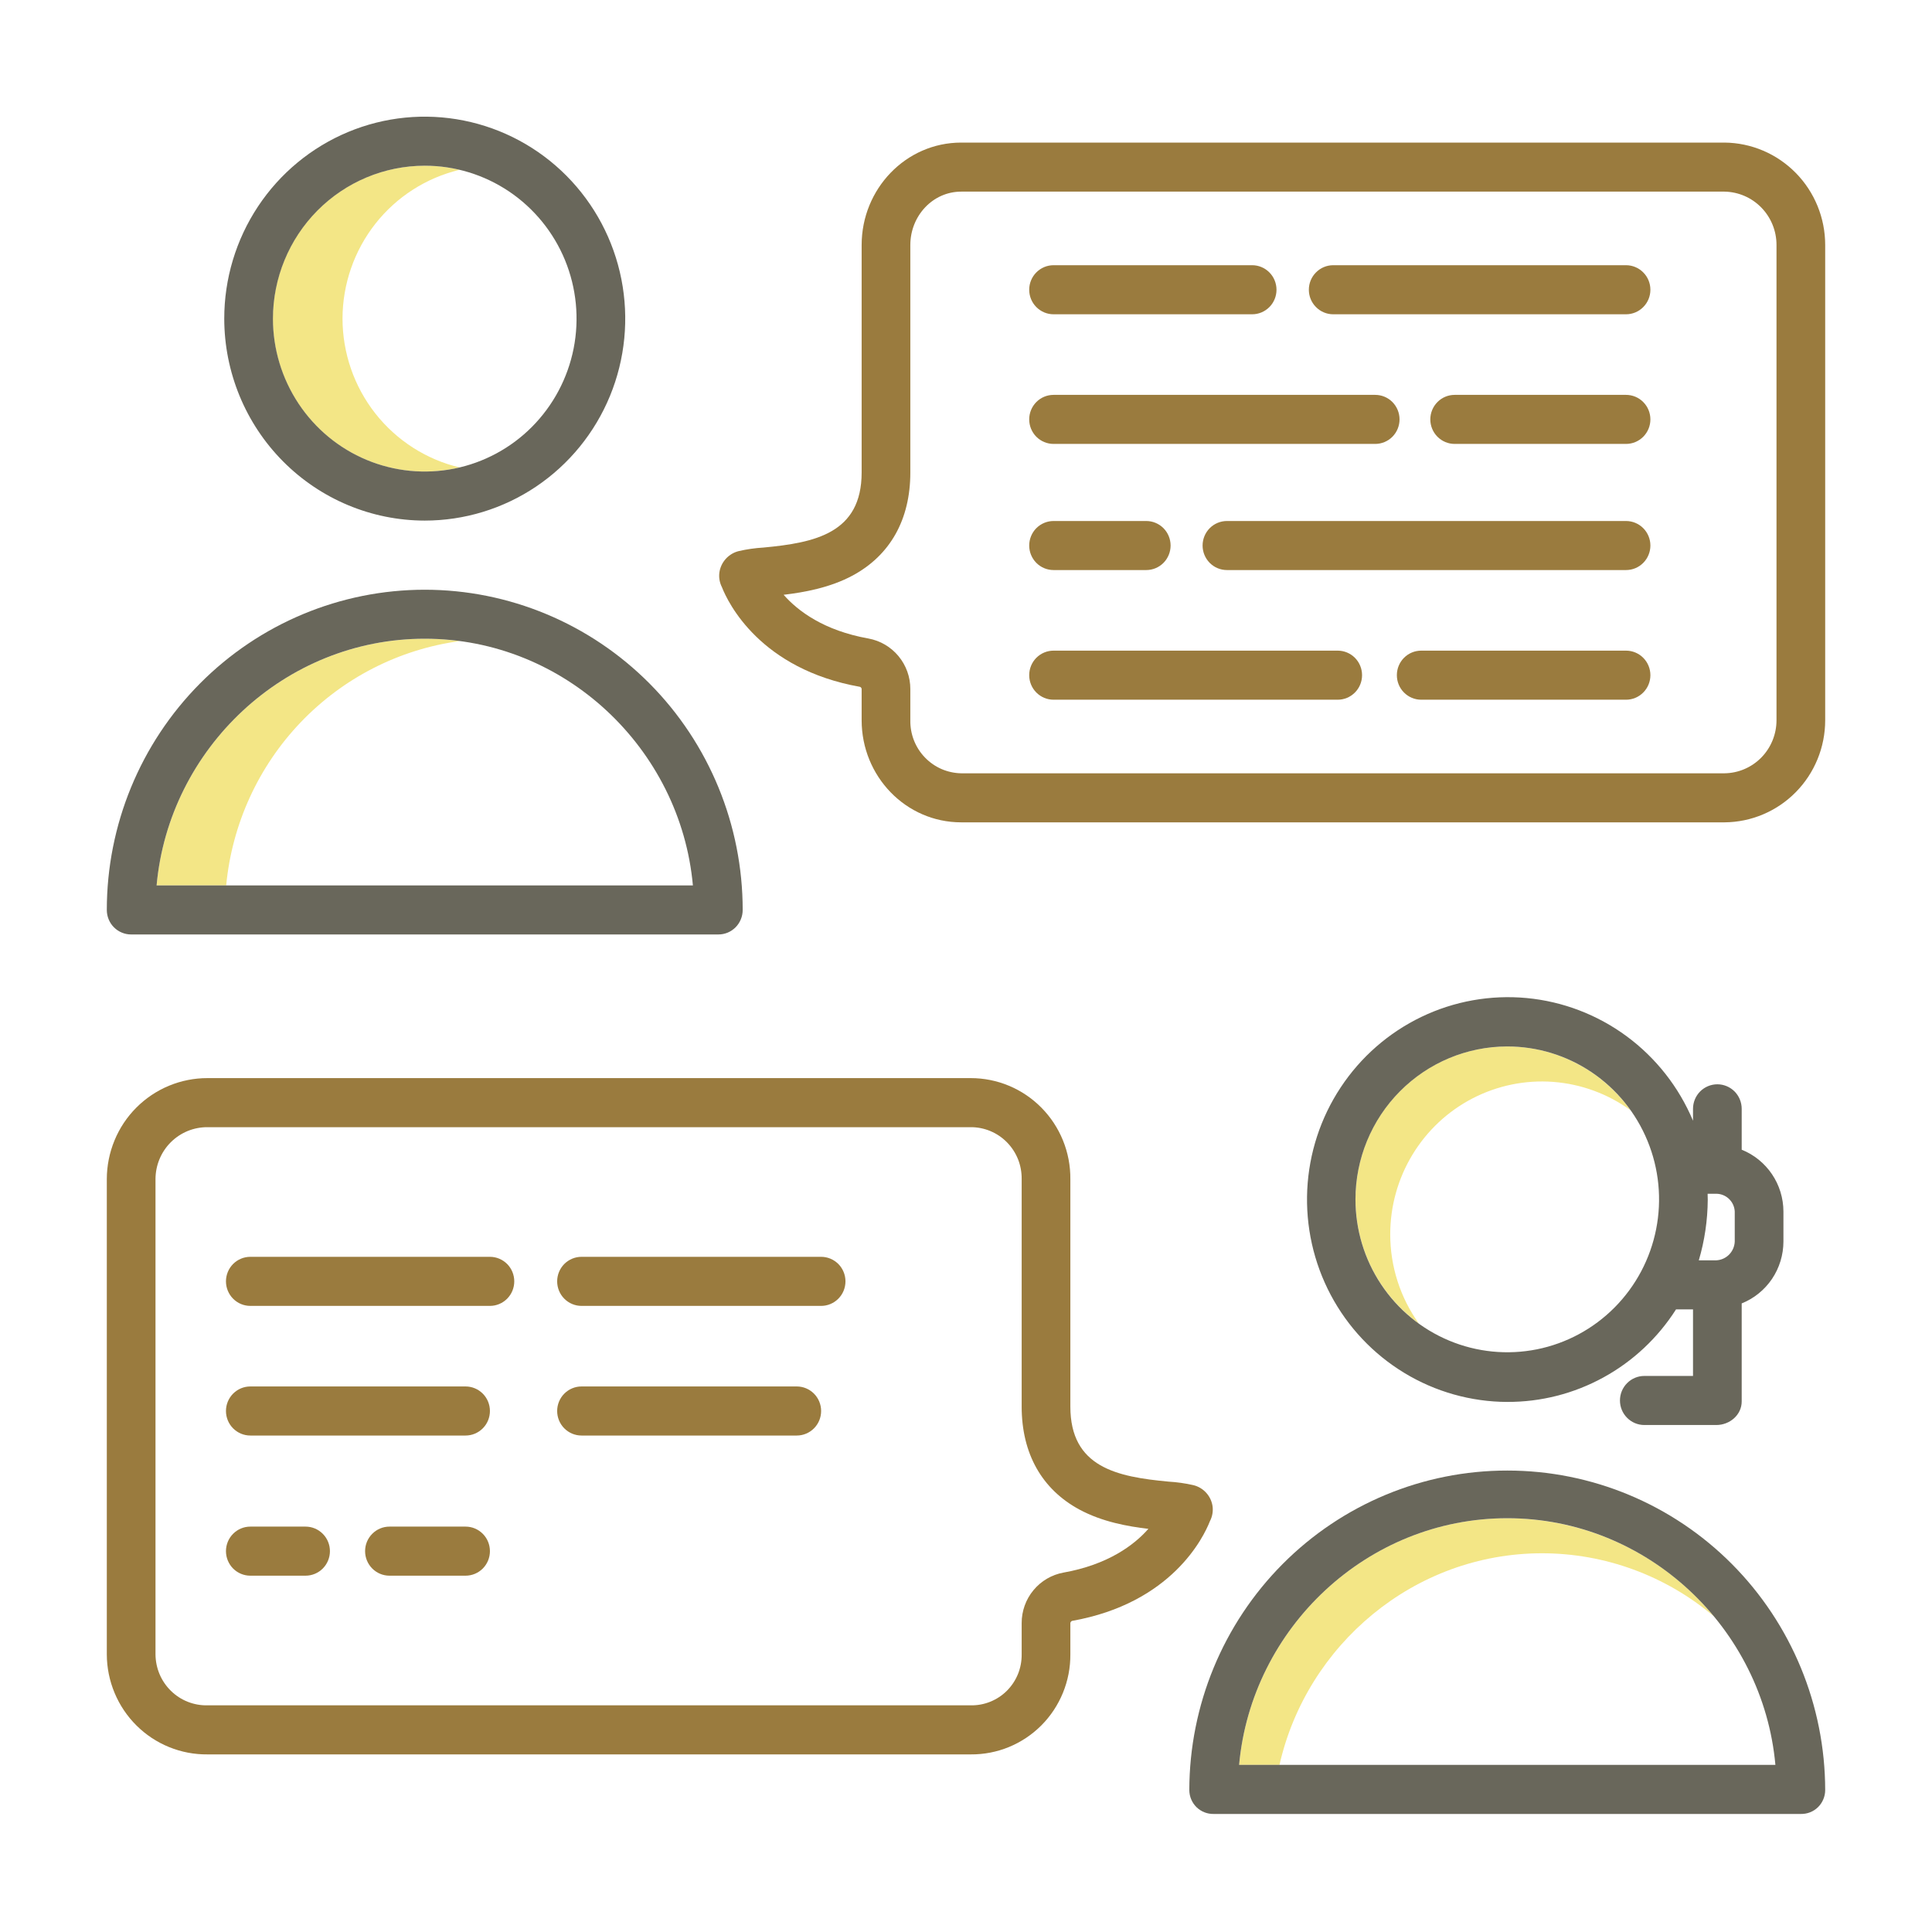 <svg width="70" height="70" viewBox="0 0 70 70" fill="none" xmlns="http://www.w3.org/2000/svg">
<path d="M12.41 11.545C12.412 10.297 12.831 9.086 13.6 8.107C14.37 7.129 15.444 6.441 16.65 6.153C15.842 5.961 15.002 5.955 14.192 6.137C13.382 6.318 12.623 6.682 11.972 7.2C11.322 7.719 10.796 8.379 10.434 9.132C10.073 9.884 9.885 10.709 9.885 11.545C9.885 12.381 10.073 13.206 10.434 13.958C10.796 14.71 11.322 15.371 11.972 15.889C12.623 16.408 13.382 16.771 14.192 16.953C15.002 17.134 15.842 17.129 16.65 16.936C15.444 16.649 14.37 15.96 13.6 14.982C12.831 14.004 12.412 12.793 12.41 11.545Z" fill="#F3E686"/>
<path d="M16.65 23.228C16.232 23.172 15.811 23.143 15.389 23.143C10.308 23.143 6.121 27.129 5.674 32.08H8.195C8.407 29.861 9.358 27.779 10.893 26.172C12.428 24.565 14.456 23.528 16.65 23.228Z" fill="#F3E686"/>
<path d="M50.371 44.724C50.37 43.705 50.649 42.706 51.176 41.836C51.703 40.966 52.458 40.259 53.358 39.794C54.258 39.329 55.269 39.123 56.278 39.199C57.287 39.276 58.255 39.631 59.076 40.226C58.612 39.573 58.011 39.03 57.317 38.634C56.623 38.238 55.852 37.999 55.057 37.933C54.262 37.868 53.463 37.977 52.714 38.254C51.965 38.531 51.285 38.968 50.721 39.537C50.157 40.105 49.722 40.79 49.448 41.544C49.173 42.298 49.064 43.104 49.129 43.904C49.194 44.705 49.432 45.482 49.825 46.181C50.218 46.88 50.758 47.485 51.406 47.953C50.733 47.013 50.37 45.883 50.371 44.724Z" fill="#F3E686"/>
<path d="M55.871 56.278C58.148 56.279 60.352 57.088 62.095 58.563C61.183 57.453 60.04 56.56 58.746 55.945C57.453 55.331 56.041 55.011 54.611 55.008C49.529 55.008 45.343 58.994 44.895 63.946H46.358C47.341 59.6 51.233 56.278 55.871 56.278Z" fill="#F3E686"/>
<path d="M38.781 59.941V58.807C38.783 58.79 38.79 58.773 38.801 58.759C38.812 58.745 38.826 58.734 38.843 58.728C42.453 58.086 43.609 55.7 43.838 55.114C43.925 54.947 43.959 54.758 43.933 54.571C43.906 54.389 43.825 54.218 43.7 54.083C43.576 53.947 43.414 53.852 43.236 53.809C42.941 53.742 42.641 53.7 42.339 53.682C40.474 53.508 38.781 53.167 38.781 50.962V42.72C38.785 42.24 38.694 41.765 38.514 41.321C38.334 40.877 38.069 40.474 37.733 40.134C37.398 39.794 36.999 39.524 36.559 39.34C36.12 39.156 35.649 39.062 35.173 39.062H7.518C7.04 39.061 6.566 39.155 6.124 39.338C5.682 39.521 5.28 39.79 4.941 40.13C4.602 40.469 4.333 40.873 4.15 41.317C3.966 41.762 3.871 42.238 3.87 42.72V59.941C3.871 60.421 3.967 60.895 4.152 61.338C4.336 61.78 4.606 62.181 4.945 62.518C5.284 62.855 5.686 63.121 6.127 63.3C6.569 63.48 7.041 63.57 7.518 63.565H35.173C35.647 63.569 36.117 63.478 36.556 63.298C36.995 63.117 37.394 62.851 37.73 62.514C38.066 62.177 38.332 61.775 38.512 61.334C38.693 60.892 38.784 60.419 38.781 59.941ZM5.634 59.941V42.72C5.635 42.471 5.684 42.226 5.779 41.997C5.874 41.768 6.013 41.56 6.188 41.386C6.363 41.211 6.571 41.073 6.799 40.979C7.027 40.886 7.271 40.838 7.518 40.84H35.173C35.417 40.839 35.659 40.887 35.885 40.982C36.11 41.076 36.315 41.215 36.486 41.39C36.658 41.565 36.793 41.773 36.885 42.001C36.975 42.229 37.02 42.474 37.017 42.72V50.962C37.017 52.672 37.754 53.963 39.111 54.695C39.935 55.139 40.863 55.306 41.608 55.393C41.085 55.988 40.136 56.692 38.531 56.978C38.106 57.055 37.721 57.281 37.444 57.616C37.167 57.95 37.016 58.372 37.017 58.807V59.941C37.02 60.185 36.974 60.428 36.883 60.654C36.791 60.88 36.655 61.085 36.483 61.258C36.311 61.43 36.106 61.565 35.881 61.656C35.656 61.747 35.415 61.792 35.173 61.787H7.518C7.273 61.793 7.03 61.749 6.802 61.659C6.575 61.569 6.367 61.434 6.192 61.262C6.017 61.09 5.877 60.885 5.781 60.658C5.686 60.431 5.636 60.188 5.634 59.941Z" fill="#9A7B3E"/>
<path d="M62.482 5.166H34.827C32.816 5.166 31.219 6.849 31.219 8.876V17.118C31.219 19.324 29.525 19.664 27.66 19.839C27.361 19.857 27.063 19.899 26.771 19.966C26.592 20.009 26.43 20.104 26.305 20.239C26.179 20.375 26.096 20.544 26.067 20.727C26.039 20.913 26.07 21.103 26.155 21.27C26.384 21.856 27.548 24.242 31.158 24.885C31.175 24.891 31.189 24.901 31.2 24.915C31.211 24.929 31.218 24.946 31.219 24.964V26.097C31.219 28.123 32.816 29.795 34.827 29.795H62.482C63.452 29.788 64.38 29.396 65.063 28.703C65.746 28.011 66.13 27.074 66.13 26.097V8.876C66.13 7.898 65.747 6.959 65.064 6.265C64.381 5.57 63.453 5.175 62.482 5.166ZM64.366 26.097C64.366 26.602 64.168 27.088 63.816 27.447C63.463 27.807 62.984 28.012 62.482 28.018H34.827C34.581 28.014 34.338 27.961 34.111 27.863C33.885 27.764 33.681 27.621 33.51 27.443C33.338 27.265 33.204 27.054 33.113 26.823C33.023 26.592 32.979 26.345 32.983 26.097V24.963C32.983 24.527 32.831 24.106 32.553 23.771C32.275 23.437 31.89 23.212 31.464 23.134C29.858 22.848 28.913 22.143 28.392 21.55C29.135 21.462 30.069 21.296 30.894 20.852C32.251 20.119 32.983 18.828 32.983 17.118V8.876C32.983 7.829 33.789 6.943 34.827 6.943H62.482C62.985 6.952 63.465 7.159 63.817 7.521C64.169 7.882 64.367 8.369 64.366 8.876V26.097Z" fill="#9A7B3E"/>
<path d="M38.172 16.084H49.826C50.06 16.084 50.285 15.99 50.45 15.824C50.615 15.657 50.708 15.431 50.708 15.195C50.708 14.96 50.615 14.734 50.45 14.567C50.285 14.4 50.06 14.307 49.826 14.307H38.172C37.938 14.307 37.714 14.4 37.548 14.567C37.383 14.734 37.29 14.96 37.29 15.195C37.29 15.431 37.383 15.657 37.548 15.824C37.714 15.99 37.938 16.084 38.172 16.084Z" fill="#9A7B3E"/>
<path d="M58.914 14.307H52.705C52.471 14.307 52.247 14.4 52.082 14.567C51.916 14.734 51.823 14.96 51.823 15.195C51.823 15.431 51.916 15.657 52.082 15.824C52.247 15.99 52.471 16.084 52.705 16.084H58.914C59.148 16.084 59.373 15.99 59.538 15.824C59.704 15.657 59.797 15.431 59.797 15.195C59.797 14.96 59.704 14.734 59.538 14.567C59.373 14.4 59.148 14.307 58.914 14.307Z" fill="#9A7B3E"/>
<path d="M38.172 20.654H41.531C41.765 20.654 41.989 20.561 42.155 20.394C42.32 20.227 42.413 20.001 42.413 19.766C42.413 19.53 42.32 19.304 42.155 19.137C41.989 18.971 41.765 18.877 41.531 18.877H38.172C37.938 18.877 37.714 18.971 37.548 19.137C37.383 19.304 37.29 19.53 37.29 19.766C37.29 20.001 37.383 20.227 37.548 20.394C37.714 20.561 37.938 20.654 38.172 20.654Z" fill="#9A7B3E"/>
<path d="M58.914 18.877H44.454C44.22 18.877 43.996 18.971 43.83 19.137C43.665 19.304 43.572 19.53 43.572 19.766C43.572 20.001 43.665 20.227 43.83 20.394C43.996 20.561 44.22 20.654 44.454 20.654H58.914C59.148 20.654 59.373 20.561 59.538 20.394C59.704 20.227 59.797 20.001 59.797 19.766C59.797 19.53 59.704 19.304 59.538 19.137C59.373 18.971 59.148 18.877 58.914 18.877Z" fill="#9A7B3E"/>
<path d="M48.468 23.574H38.172C37.938 23.574 37.714 23.668 37.548 23.834C37.383 24.001 37.29 24.227 37.29 24.463C37.29 24.699 37.383 24.925 37.548 25.091C37.714 25.258 37.938 25.352 38.172 25.352H48.468C48.702 25.352 48.926 25.258 49.092 25.091C49.257 24.925 49.35 24.699 49.35 24.463C49.35 24.227 49.257 24.001 49.092 23.834C48.926 23.668 48.702 23.574 48.468 23.574Z" fill="#9A7B3E"/>
<path d="M58.914 23.574H51.493C51.259 23.574 51.034 23.668 50.869 23.834C50.703 24.001 50.611 24.227 50.611 24.463C50.611 24.699 50.703 24.925 50.869 25.091C51.034 25.258 51.259 25.352 51.493 25.352H58.914C59.148 25.352 59.373 25.258 59.538 25.091C59.704 24.925 59.797 24.699 59.797 24.463C59.797 24.227 59.704 24.001 59.538 23.834C59.373 23.668 59.148 23.574 58.914 23.574Z" fill="#9A7B3E"/>
<path d="M38.172 11.387H45.368C45.602 11.387 45.826 11.293 45.992 11.126C46.157 10.96 46.25 10.734 46.25 10.498C46.25 10.262 46.157 10.036 45.992 9.87C45.826 9.703 45.602 9.609 45.368 9.609H38.172C37.938 9.609 37.714 9.703 37.548 9.87C37.383 10.036 37.29 10.262 37.29 10.498C37.29 10.734 37.383 10.96 37.548 11.126C37.714 11.293 37.938 11.387 38.172 11.387Z" fill="#9A7B3E"/>
<path d="M58.914 9.609H48.304C48.07 9.609 47.846 9.703 47.681 9.87C47.515 10.036 47.422 10.262 47.422 10.498C47.422 10.734 47.515 10.96 47.681 11.126C47.846 11.293 48.07 11.387 48.304 11.387H58.914C59.148 11.387 59.373 11.293 59.538 11.126C59.704 10.96 59.797 10.734 59.797 10.498C59.797 10.262 59.704 10.036 59.538 9.87C59.373 9.703 59.148 9.609 58.914 9.609Z" fill="#9A7B3E"/>
<path d="M16.869 50.234H9.069C8.835 50.234 8.611 50.328 8.445 50.495C8.28 50.661 8.187 50.887 8.187 51.123C8.187 51.359 8.28 51.585 8.445 51.751C8.611 51.918 8.835 52.012 9.069 52.012H16.869C17.103 52.012 17.327 51.918 17.493 51.751C17.658 51.585 17.751 51.359 17.751 51.123C17.751 50.887 17.658 50.661 17.493 50.495C17.327 50.328 17.103 50.234 16.869 50.234Z" fill="#9A7B3E"/>
<path d="M28.869 50.234H21.069C20.835 50.234 20.611 50.328 20.445 50.495C20.28 50.661 20.187 50.887 20.187 51.123C20.187 51.359 20.28 51.585 20.445 51.751C20.611 51.918 20.835 52.012 21.069 52.012H28.869C29.103 52.012 29.327 51.918 29.493 51.751C29.658 51.585 29.751 51.359 29.751 51.123C29.751 50.887 29.658 50.661 29.493 50.495C29.327 50.328 29.103 50.234 28.869 50.234Z" fill="#9A7B3E"/>
<path d="M17.751 45.537H9.069C8.835 45.537 8.611 45.631 8.445 45.797C8.28 45.964 8.187 46.19 8.187 46.426C8.187 46.661 8.28 46.888 8.445 47.054C8.611 47.221 8.835 47.315 9.069 47.315H17.751C17.985 47.315 18.209 47.221 18.375 47.054C18.54 46.888 18.633 46.661 18.633 46.426C18.633 46.19 18.54 45.964 18.375 45.797C18.209 45.631 17.985 45.537 17.751 45.537Z" fill="#9A7B3E"/>
<path d="M29.751 45.537H21.069C20.835 45.537 20.611 45.631 20.445 45.797C20.28 45.964 20.187 46.19 20.187 46.426C20.187 46.661 20.28 46.888 20.445 47.054C20.611 47.221 20.835 47.315 21.069 47.315H29.751C29.985 47.315 30.209 47.221 30.375 47.054C30.54 46.888 30.633 46.661 30.633 46.426C30.633 46.19 30.54 45.964 30.375 45.797C30.209 45.631 29.985 45.537 29.751 45.537Z" fill="#9A7B3E"/>
<path d="M16.869 55.312H14.11C13.877 55.312 13.652 55.406 13.487 55.573C13.321 55.739 13.228 55.965 13.228 56.201C13.228 56.437 13.321 56.663 13.487 56.83C13.652 56.996 13.877 57.09 14.11 57.09H16.869C17.103 57.09 17.327 56.996 17.493 56.83C17.658 56.663 17.751 56.437 17.751 56.201C17.751 55.965 17.658 55.739 17.493 55.573C17.327 55.406 17.103 55.312 16.869 55.312Z" fill="#9A7B3E"/>
<path d="M11.071 55.312H9.069C8.835 55.312 8.611 55.406 8.445 55.573C8.28 55.739 8.187 55.965 8.187 56.201C8.187 56.437 8.28 56.663 8.445 56.83C8.611 56.996 8.835 57.09 9.069 57.09H11.071C11.305 57.09 11.53 56.996 11.695 56.83C11.861 56.663 11.954 56.437 11.954 56.201C11.954 55.965 11.861 55.739 11.695 55.573C11.53 55.406 11.305 55.312 11.071 55.312Z" fill="#9A7B3E"/>
<path d="M54.611 50.794C55.828 50.799 57.026 50.494 58.095 49.907C59.164 49.321 60.069 48.473 60.726 47.441H61.341V49.853H59.577C59.343 49.853 59.118 49.947 58.953 50.114C58.787 50.28 58.694 50.506 58.694 50.742C58.694 50.978 58.787 51.204 58.953 51.37C59.118 51.537 59.343 51.631 59.577 51.631H62.184C62.671 51.631 63.105 51.267 63.105 50.776V47.225C63.55 47.047 63.932 46.738 64.202 46.339C64.472 45.939 64.616 45.468 64.617 44.985V43.897C64.616 43.414 64.472 42.942 64.202 42.543C63.932 42.144 63.55 41.835 63.105 41.656V40.175C63.105 39.939 63.012 39.713 62.847 39.546C62.681 39.38 62.457 39.286 62.223 39.286C61.989 39.286 61.764 39.38 61.599 39.546C61.434 39.713 61.341 39.939 61.341 40.175V40.606C60.828 39.386 59.998 38.329 58.937 37.546C57.876 36.764 56.625 36.285 55.316 36.161C54.007 36.038 52.688 36.273 51.502 36.843C50.315 37.414 49.303 38.297 48.575 39.4C47.846 40.502 47.428 41.783 47.364 43.106C47.301 44.429 47.594 45.745 48.213 46.914C48.832 48.082 49.754 49.06 50.88 49.743C52.006 50.427 53.295 50.79 54.61 50.795L54.611 50.794ZM62.184 43.252C62.356 43.253 62.522 43.32 62.646 43.44C62.771 43.56 62.845 43.723 62.853 43.896V44.985C62.846 45.162 62.773 45.329 62.65 45.455C62.526 45.581 62.36 45.655 62.184 45.664H61.551C61.761 44.952 61.87 44.214 61.875 43.472C61.875 43.407 61.872 43.379 61.87 43.252H62.184ZM54.611 37.915C55.699 37.915 56.762 38.239 57.666 38.848C58.571 39.457 59.276 40.322 59.692 41.335C60.109 42.347 60.218 43.461 60.005 44.536C59.793 45.61 59.269 46.597 58.5 47.372C57.731 48.147 56.751 48.675 55.684 48.889C54.617 49.102 53.511 48.993 52.506 48.573C51.501 48.154 50.642 47.444 50.038 46.533C49.433 45.622 49.111 44.551 49.111 43.455C49.112 41.986 49.692 40.578 50.724 39.539C51.755 38.501 53.153 37.916 54.611 37.915Z" fill="#69675B"/>
<path d="M54.611 53.281C51.559 53.279 48.632 54.497 46.472 56.668C44.312 58.84 43.096 61.786 43.091 64.859C43.092 64.975 43.115 65.089 43.16 65.195C43.205 65.301 43.27 65.397 43.352 65.478C43.435 65.558 43.532 65.621 43.639 65.663C43.745 65.705 43.859 65.725 43.974 65.723H65.248C65.362 65.725 65.476 65.705 65.583 65.663C65.69 65.621 65.787 65.558 65.869 65.478C65.951 65.397 66.017 65.301 66.061 65.195C66.106 65.089 66.13 64.975 66.13 64.859C66.126 61.786 64.91 58.84 62.75 56.668C60.59 54.497 57.662 53.279 54.611 53.281ZM44.895 63.945C45.343 58.994 49.529 55.008 54.611 55.008C59.692 55.008 63.879 58.994 64.326 63.945H44.895Z" fill="#69675B"/>
<path d="M15.389 18.862C16.826 18.862 18.231 18.433 19.425 17.629C20.62 16.825 21.551 15.682 22.101 14.345C22.651 13.008 22.794 11.536 22.514 10.117C22.234 8.697 21.542 7.394 20.526 6.37C19.51 5.347 18.215 4.65 16.806 4.368C15.397 4.085 13.937 4.23 12.609 4.784C11.282 5.338 10.147 6.276 9.349 7.479C8.551 8.683 8.125 10.097 8.125 11.544C8.127 13.485 8.893 15.345 10.255 16.716C11.617 18.088 13.463 18.86 15.389 18.862ZM15.389 6.004C16.477 6.004 17.54 6.329 18.445 6.938C19.349 7.547 20.054 8.412 20.471 9.424C20.887 10.437 20.996 11.551 20.784 12.625C20.571 13.7 20.047 14.687 19.278 15.462C18.509 16.237 17.529 16.764 16.462 16.978C15.395 17.192 14.289 17.082 13.284 16.663C12.279 16.244 11.421 15.534 10.816 14.622C10.212 13.711 9.889 12.64 9.889 11.544C9.891 10.076 10.471 8.667 11.502 7.628C12.533 6.59 13.931 6.005 15.389 6.004V6.004Z" fill="#69675B"/>
<path d="M26.026 33.857C26.142 33.858 26.257 33.835 26.364 33.791C26.471 33.746 26.568 33.681 26.65 33.599C26.732 33.516 26.797 33.419 26.841 33.311C26.886 33.203 26.909 33.088 26.909 32.971C26.909 29.894 25.695 26.942 23.535 24.766C22.465 23.689 21.195 22.834 19.798 22.251C18.4 21.668 16.902 21.367 15.39 21.367C12.335 21.367 9.404 22.59 7.244 24.766C5.084 26.942 3.87 29.893 3.87 32.971C3.87 33.087 3.893 33.203 3.937 33.31C3.981 33.418 4.046 33.516 4.128 33.598C4.21 33.681 4.308 33.746 4.415 33.79C4.522 33.835 4.636 33.858 4.752 33.857H26.026ZM15.389 23.142C20.471 23.142 24.657 27.129 25.105 32.08H5.674C6.121 27.129 10.308 23.142 15.389 23.142Z" fill="#69675B"/>
</svg>

